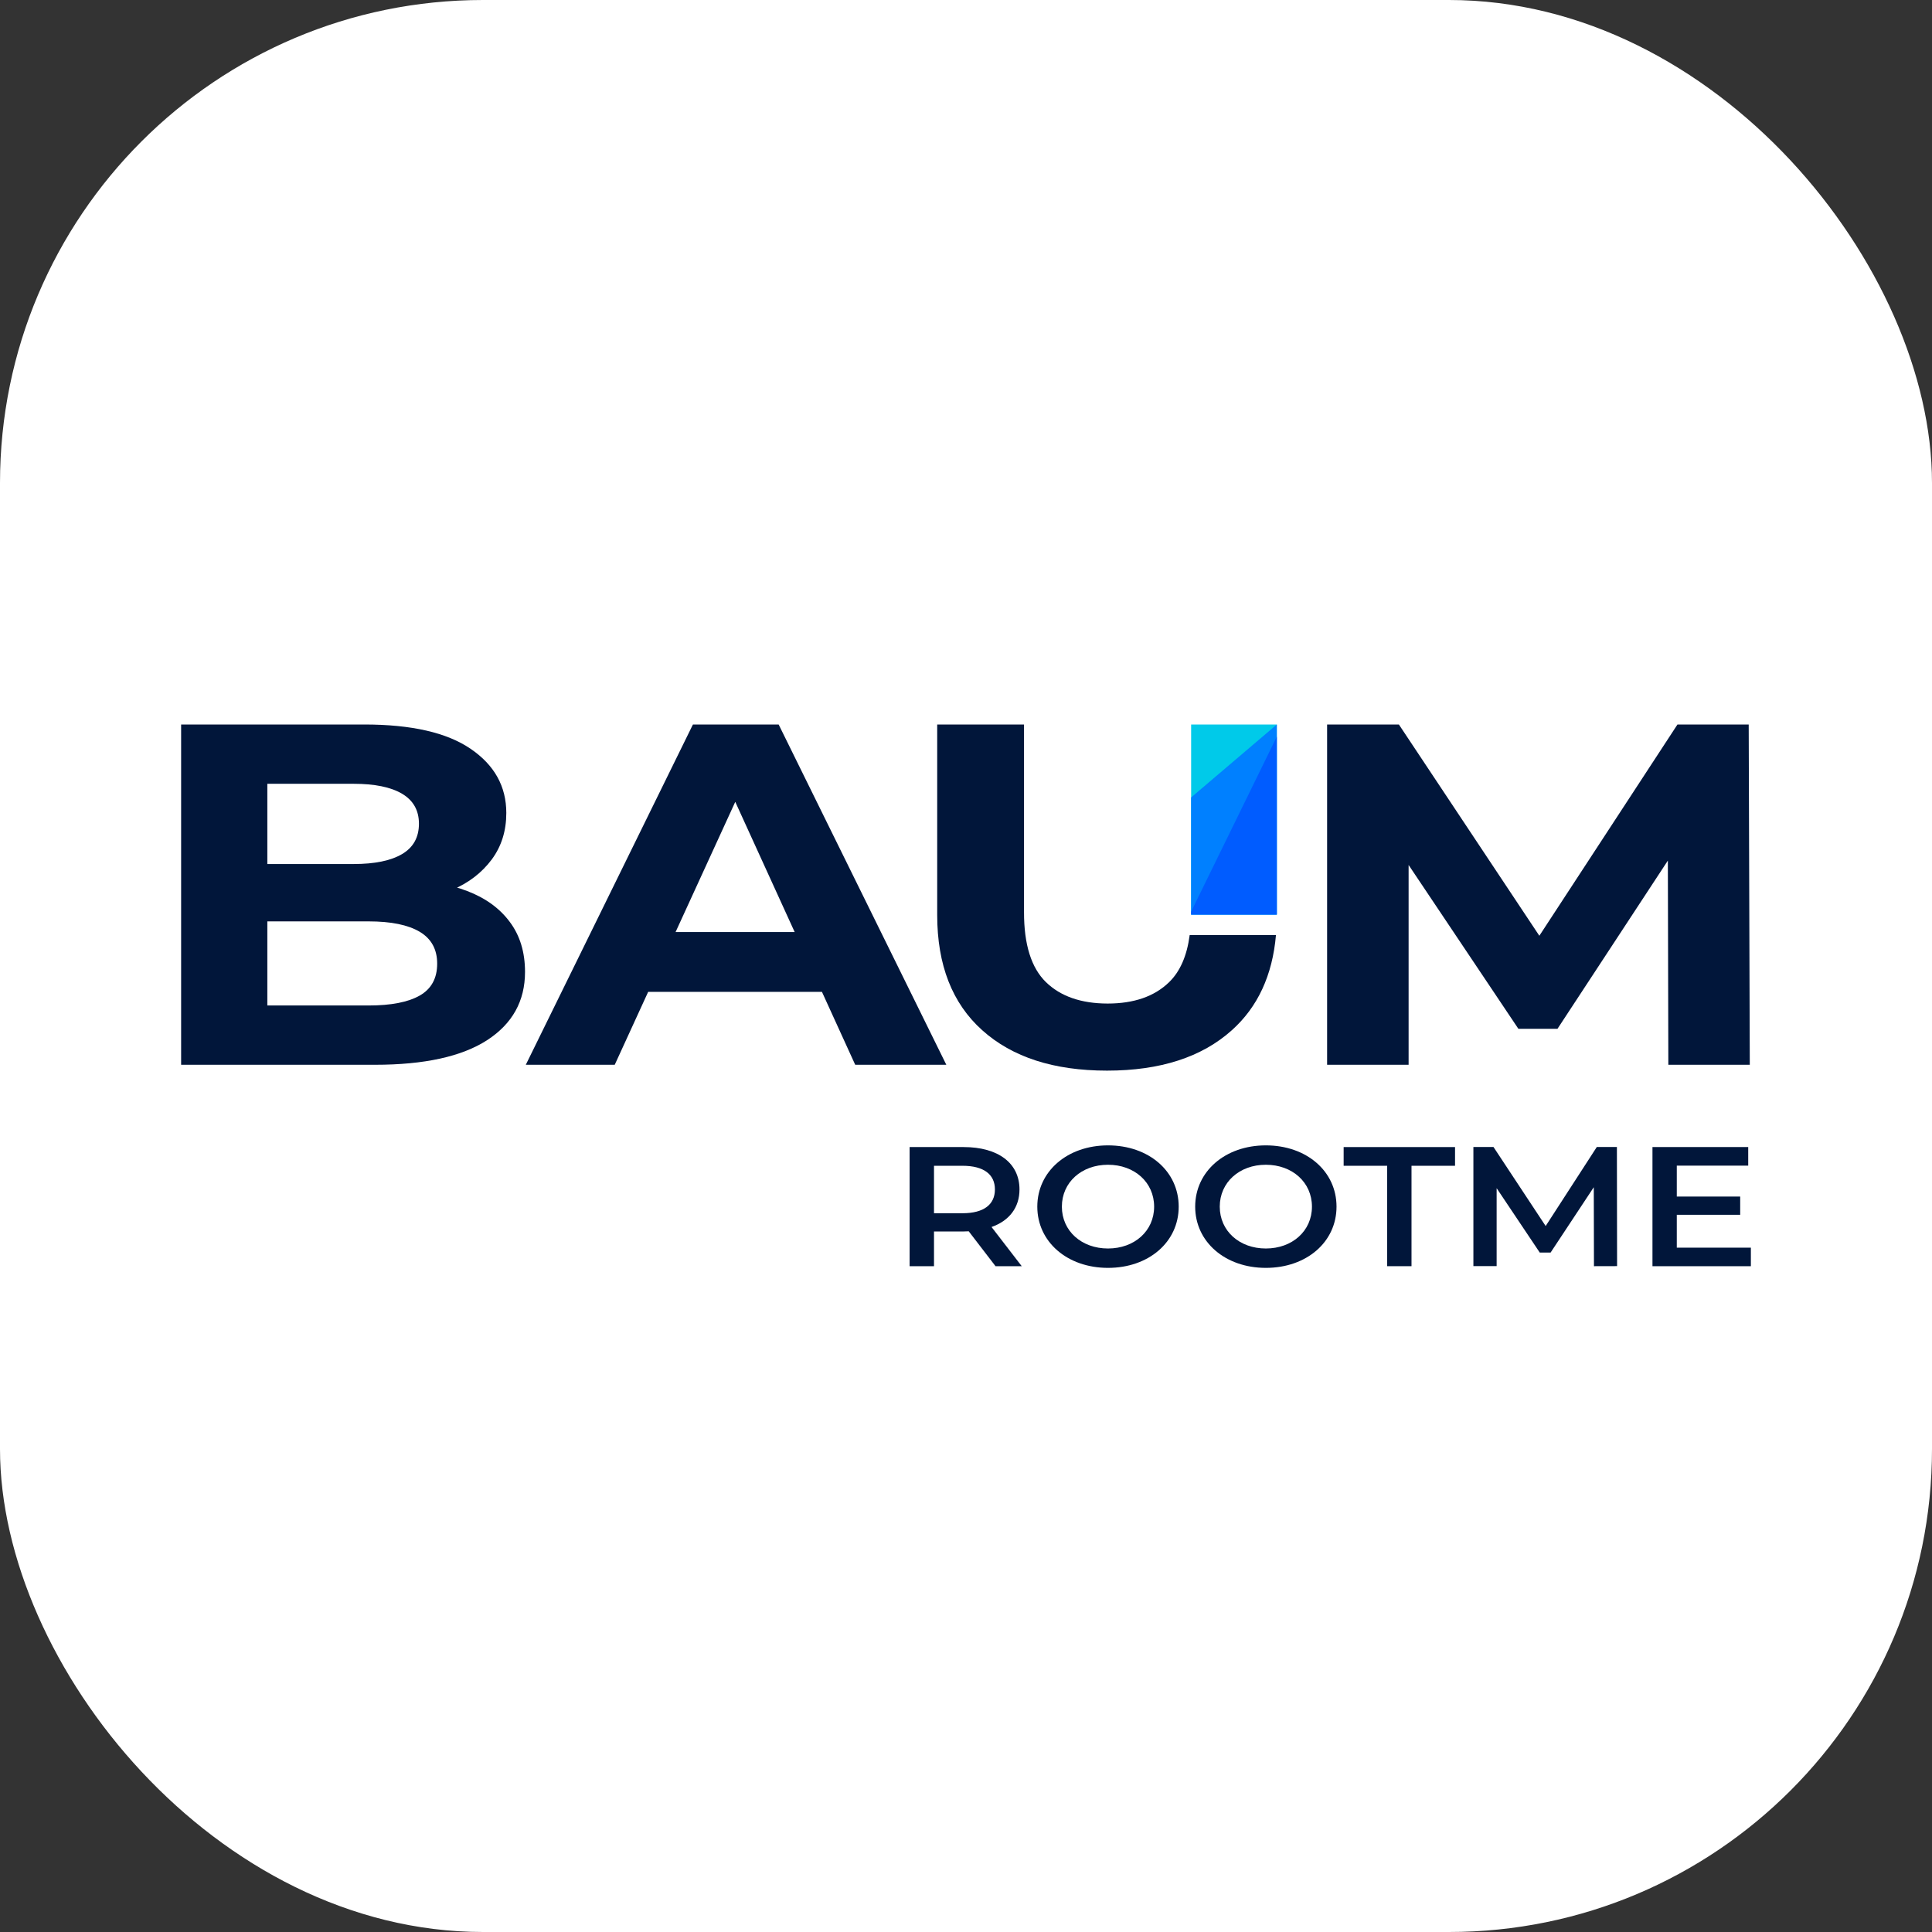 <svg width="32" height="32" viewBox="0 0 32 32" fill="none" xmlns="http://www.w3.org/2000/svg">
<rect x="0" y="0" width="32" height="32" fill="#333333" stroke="none"/>
<rect width="32" height="32" rx="8" fill="white"/>
<g clip-path="url(#clip0_920_110)">
<path d="M16.489 20.972L16.045 20.394C16.017 20.396 15.989 20.397 15.961 20.397H15.47V20.972H15.066V18.999H15.961C16.532 18.999 16.886 19.264 16.886 19.701C16.886 19.999 16.718 20.219 16.423 20.323L16.923 20.972H16.489ZM15.942 19.309H15.47V20.095H15.942C16.297 20.095 16.479 19.949 16.479 19.701C16.479 19.453 16.296 19.309 15.942 19.309Z" fill="#01163A"/>
<path d="M17.181 19.986C17.181 19.402 17.678 18.971 18.352 18.971C19.026 18.971 19.523 19.399 19.523 19.986C19.523 20.572 19.026 21 18.352 21C17.678 21 17.181 20.569 17.181 19.986ZM19.116 19.986C19.116 19.583 18.79 19.292 18.352 19.292C17.914 19.292 17.588 19.583 17.588 19.986C17.588 20.389 17.914 20.679 18.352 20.679C18.79 20.679 19.116 20.389 19.116 19.986Z" fill="#01163A"/>
<path d="M19.796 19.986C19.796 19.402 20.293 18.971 20.966 18.971C21.64 18.971 22.137 19.399 22.137 19.986C22.137 20.572 21.64 21 20.966 21C20.293 21 19.796 20.569 19.796 19.986ZM21.73 19.986C21.73 19.583 21.404 19.292 20.966 19.292C20.529 19.292 20.203 19.583 20.203 19.986C20.203 20.389 20.529 20.679 20.966 20.679C21.404 20.679 21.73 20.389 21.73 19.986Z" fill="#01163A"/>
<path d="M22.976 19.309H22.255V18.999H24.1V19.309H23.379V20.972H22.976V19.309Z" fill="#01163A"/>
<path d="M26.401 20.972L26.398 19.664L25.683 20.746H25.503L24.789 19.68V20.971H24.404V18.998H24.737L25.601 20.307L26.448 18.998H26.781L26.784 20.971L26.401 20.972Z" fill="#01163A"/>
<path d="M29 20.665V20.972H27.37V18.999H28.956V19.307H27.773V19.819H28.823V20.121H27.773V20.665L29 20.665Z" fill="#01163A"/>
<path d="M8.709 17.636L11.477 12H12.897L15.674 17.636H14.165L11.895 12.66H12.463L10.182 17.636H8.709ZM10.093 16.428L10.475 15.438H13.669L14.059 16.428H10.093Z" fill="#01163A"/>
<path d="M21.981 17.636V12H23.17L25.814 15.977H25.184L27.784 12H28.964L28.982 17.636H27.633L27.624 13.876H27.873L25.797 17.04H25.149L23.029 13.876H23.331V17.636H21.981Z" fill="#01163A"/>
<path d="M3 17.636V12H6.034C6.815 12 7.402 12.134 7.795 12.403C8.189 12.671 8.386 13.025 8.386 13.465C8.386 13.761 8.306 14.017 8.146 14.234C7.983 14.454 7.756 14.629 7.489 14.738C7.211 14.856 6.892 14.915 6.531 14.915L6.7 14.585C7.09 14.585 7.436 14.642 7.738 14.758C8.039 14.873 8.275 15.043 8.443 15.269C8.612 15.494 8.696 15.771 8.696 16.098C8.696 16.581 8.486 16.958 8.066 17.23C7.646 17.5 7.028 17.636 6.212 17.636H3ZM4.428 16.654H6.105C6.478 16.654 6.76 16.599 6.953 16.489C7.145 16.379 7.241 16.203 7.241 15.961C7.241 15.725 7.145 15.549 6.953 15.434C6.76 15.319 6.478 15.261 6.105 15.261H4.322V14.311H5.857C6.206 14.311 6.473 14.256 6.66 14.146C6.846 14.036 6.939 13.868 6.939 13.643C6.939 13.423 6.846 13.258 6.66 13.147C6.474 13.037 6.206 12.982 5.857 12.982H4.428V16.654Z" fill="#01163A"/>
<path d="M21.148 15.148V12H19.729V15.108C19.729 15.122 19.729 15.135 19.729 15.148L21.148 15.148Z" fill="#00CAE9"/>
<path d="M21.148 15.148V12L19.729 13.208V15.108C19.729 15.122 19.729 15.135 19.729 15.148L21.148 15.148Z" fill="#0080FF"/>
<path d="M19.728 15.148H21.148V12.201L19.729 15.1" fill="#005CFF"/>
<path d="M19.705 15.487C19.66 15.831 19.546 16.091 19.365 16.267C19.122 16.504 18.782 16.622 18.345 16.622C17.907 16.621 17.567 16.503 17.324 16.267C17.082 16.031 16.96 15.645 16.961 15.108V12H15.523V15.156C15.523 15.983 15.772 16.619 16.269 17.064C16.765 17.51 17.454 17.733 18.336 17.733C19.217 17.733 19.906 17.51 20.403 17.064C20.832 16.68 21.076 16.154 21.134 15.487H19.705Z" fill="#01163A"/>
</g>
<defs>
<clipPath id="clip0_920_110">
<rect width="26" height="9" fill="white" transform="translate(3 12)"/>
</clipPath>
</defs>
</svg>
